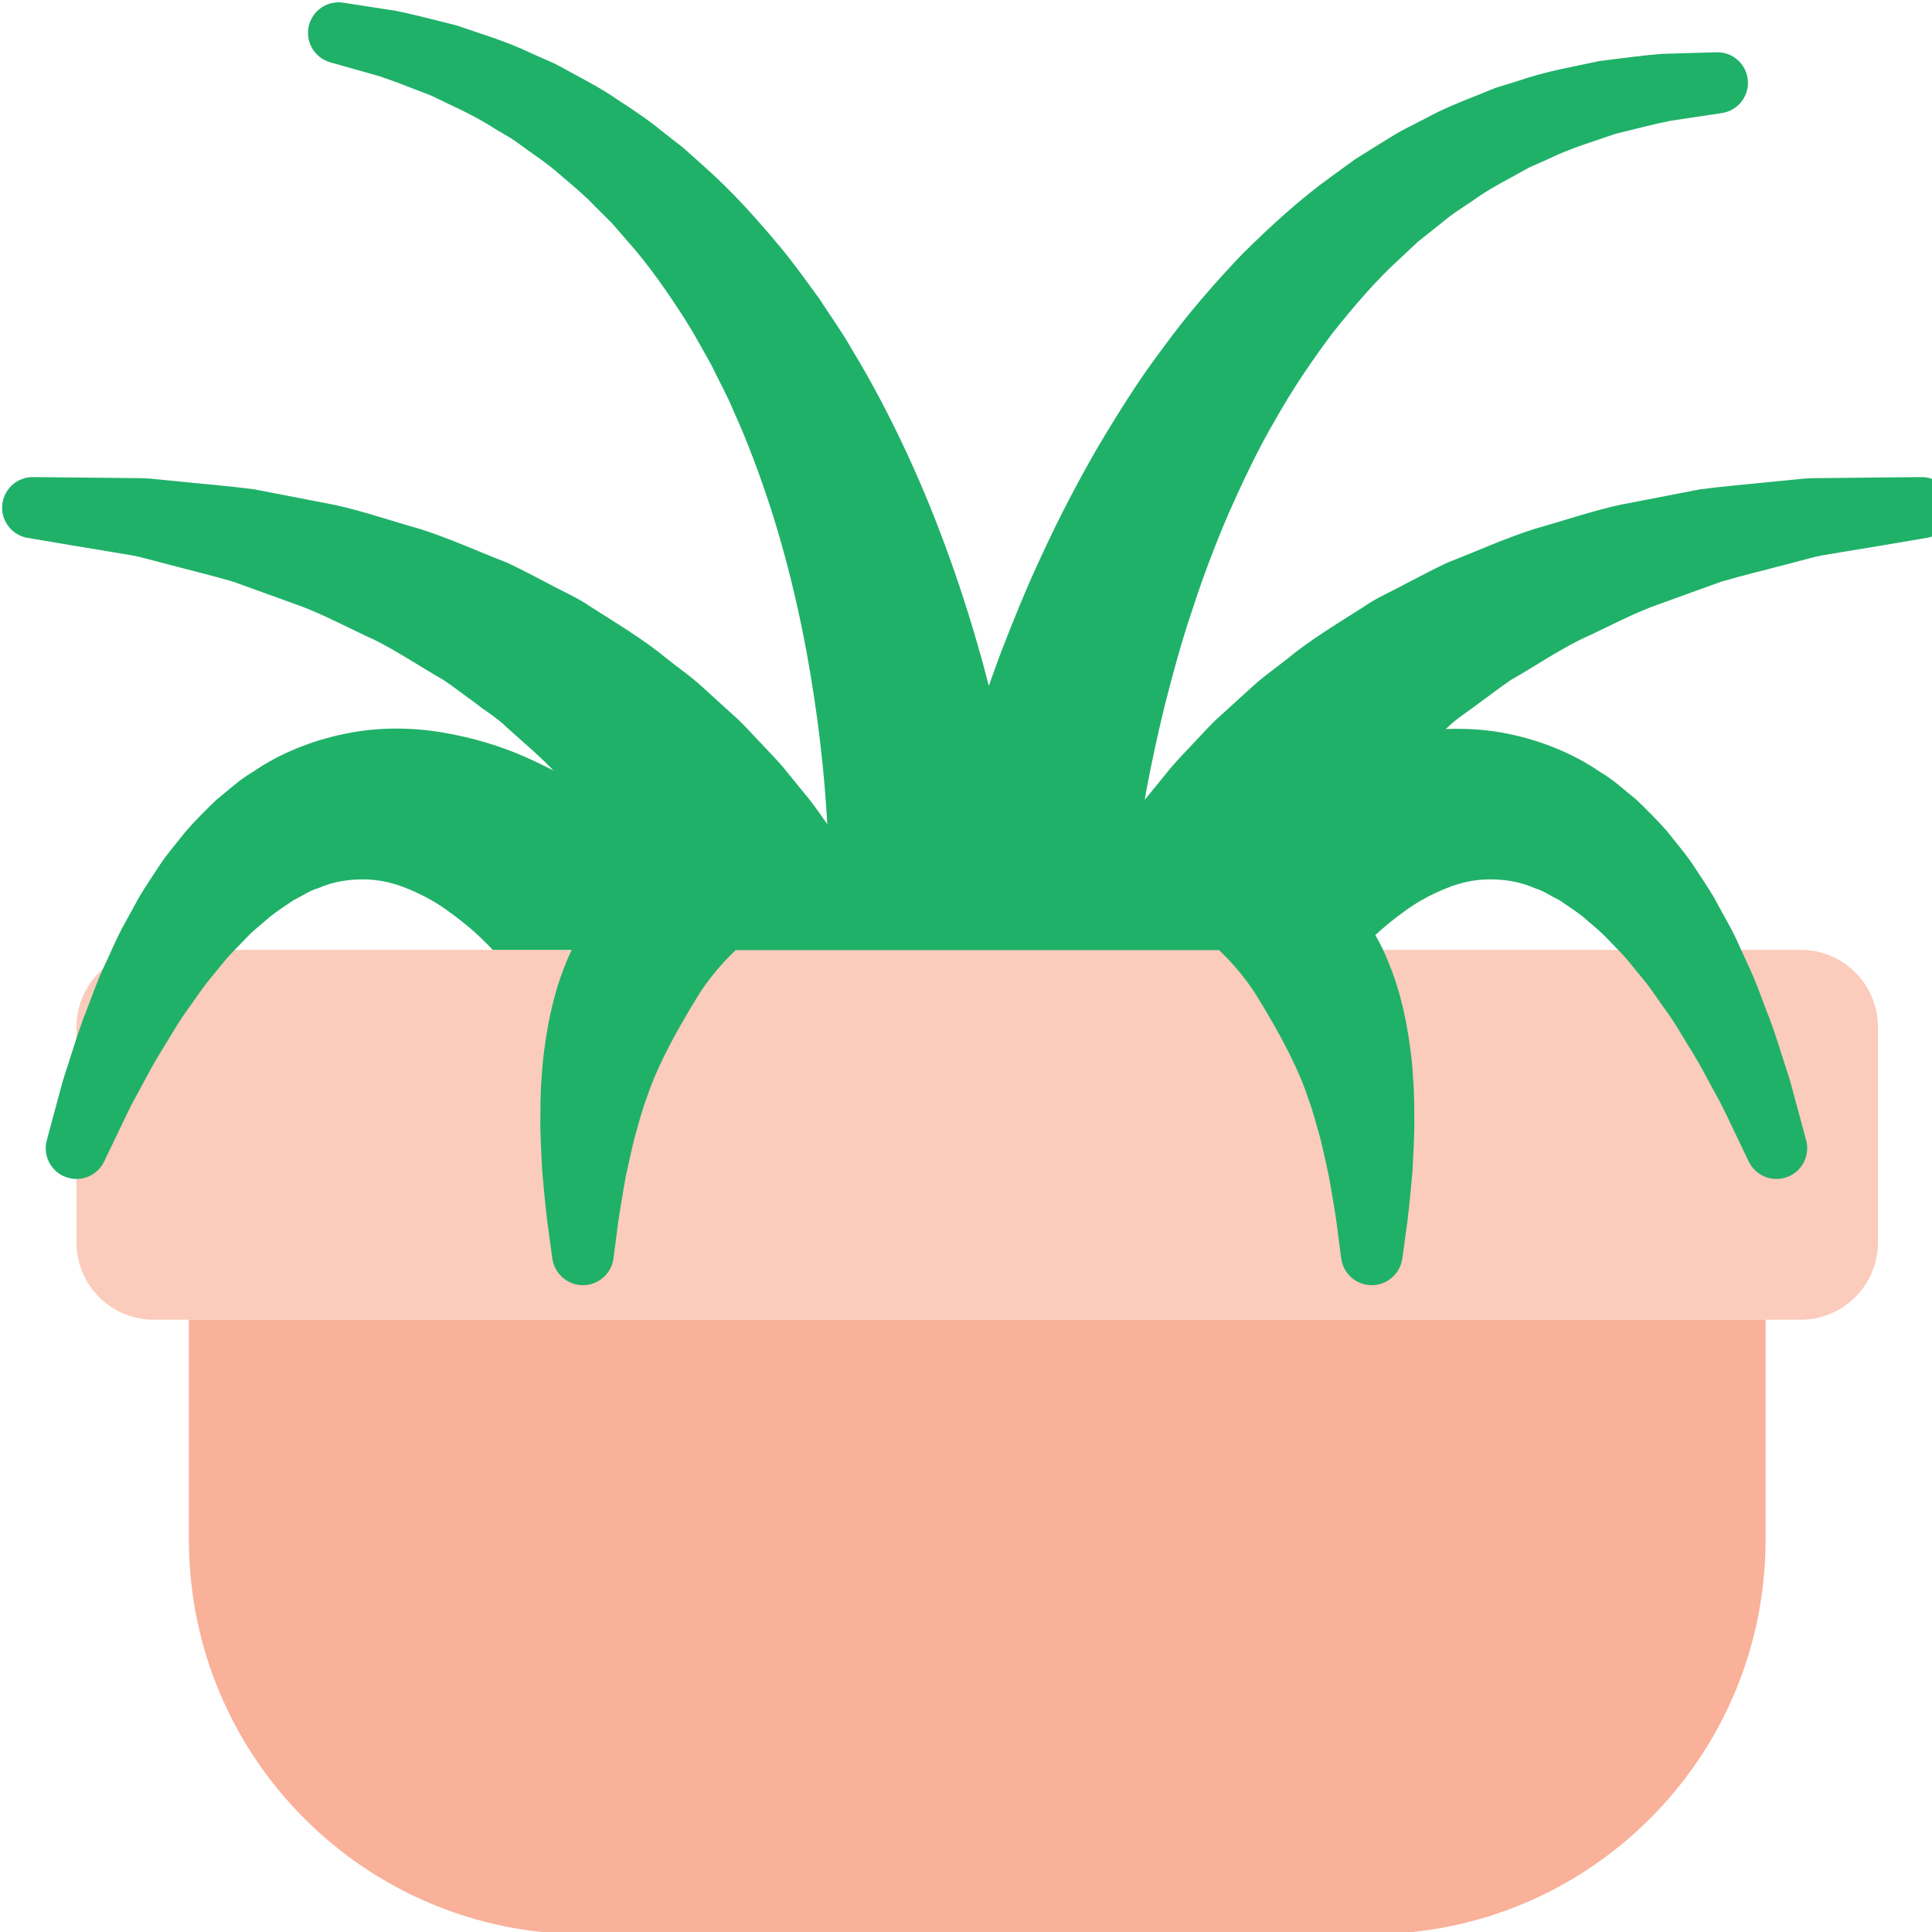 <svg xmlns="http://www.w3.org/2000/svg" xmlns:xlink="http://www.w3.org/1999/xlink" width="375pt" height="375pt" viewBox="0 0 375 375"><g id="surface1"><rect x="0" y="0" width="375" height="375" style="fill:rgb(100%,100%,100%);fill-opacity:1;stroke:none;"></rect><rect x="0" y="0" width="375" height="375" style="fill:rgb(100%,100%,100%);fill-opacity:1;stroke:none;"></rect><path style=" stroke:none;fill-rule:nonzero;fill:rgb(98.43%,79.61%,73.329%);fill-opacity:1;" d="M 364.5 199.352 C 364.5 191.07 357.793 184.367 349.512 184.367 L 29.832 184.367 C 21.551 184.367 14.848 191.07 14.848 199.352 L 14.848 241.168 C 14.848 249.449 21.551 256.152 29.832 256.152 L 349.512 256.152 C 357.793 256.152 364.5 249.449 364.5 241.168 L 364.5 199.352 "></path><path style=" stroke:none;fill-rule:nonzero;fill:rgb(97.649%,69.409%,59.999%);fill-opacity:1;" d="M 36.664 271.488 L 36.664 298.848 C 36.664 341.137 70.953 375.426 113.246 375.426 L 266.102 375.426 C 308.406 375.426 342.695 341.137 342.695 298.848 L 342.695 256.152 L 36.664 256.152 L 36.664 271.488 "></path><path style=" stroke:none;fill-rule:nonzero;fill:rgb(12.549%,69.409%,41.179%);fill-opacity:1;" d="M 372.949 92.605 C 372.949 92.605 370.07 92.637 365.043 92.676 C 362.516 92.703 359.441 92.734 355.922 92.773 C 354.164 92.816 352.277 92.762 350.293 92.887 C 348.324 93.082 346.242 93.277 344.066 93.5 C 339.734 93.961 334.988 94.324 329.988 94.98 C 325.016 95.945 319.75 96.965 314.328 98.012 C 308.883 99.215 303.406 101.098 297.723 102.703 C 292.094 104.492 286.578 107.02 280.922 109.215 C 278.156 110.5 275.488 111.965 272.762 113.348 C 270.094 114.812 267.246 116 264.762 117.734 C 259.664 121 254.465 124.074 249.953 127.801 C 247.664 129.633 245.277 131.266 243.195 133.18 C 241.102 135.094 239.047 136.965 237.035 138.781 C 234.969 140.555 233.277 142.594 231.492 144.422 C 229.746 146.32 227.973 148.055 226.492 149.969 C 224.996 151.812 223.559 153.555 222.188 155.246 C 222.312 154.52 222.441 153.793 222.578 153.055 C 223.527 147.93 224.73 142.41 226.156 136.617 C 227.637 130.832 229.27 124.742 231.352 118.598 C 233.336 112.41 235.707 106.156 238.363 99.91 C 241.113 93.738 244.02 87.48 247.469 81.602 C 250.809 75.625 254.633 70.008 258.641 64.66 C 262.777 59.465 267.051 54.438 271.73 50.191 C 272.891 49.102 274.035 48.039 275.164 46.965 C 276.379 46 277.582 45.051 278.77 44.102 C 279.969 43.168 281.117 42.16 282.332 41.309 C 283.559 40.484 284.789 39.66 285.988 38.863 C 288.352 37.148 290.836 35.777 293.254 34.48 C 294.453 33.809 295.641 33.152 296.801 32.523 C 298.016 31.98 299.203 31.449 300.375 30.934 C 304.984 28.672 309.539 27.406 313.504 25.996 C 317.582 24.984 321.172 24.062 324.16 23.457 C 330.223 22.547 333.672 22.027 333.672 22.027 L 334.219 21.945 C 337.152 21.516 339.359 18.941 339.273 15.902 C 339.176 12.621 336.438 10.047 333.156 10.145 C 333.156 10.145 329.301 10.262 322.543 10.457 C 319.148 10.723 315.043 11.258 310.309 11.875 C 305.656 12.902 300.293 13.762 294.664 15.699 C 293.254 16.141 291.801 16.59 290.32 17.047 C 288.883 17.625 287.43 18.207 285.934 18.809 C 282.945 19.992 279.859 21.254 276.855 22.895 C 275.332 23.68 273.781 24.473 272.219 25.273 C 270.668 26.113 269.188 27.102 267.637 28.031 C 266.113 28.984 264.551 29.949 263 30.934 C 261.504 32.008 260.012 33.098 258.504 34.199 C 252.414 38.57 246.699 43.793 241.129 49.312 C 235.723 54.969 230.5 60.988 225.848 67.371 C 221.059 73.684 216.91 80.359 212.957 87.008 C 209.102 93.711 205.594 100.441 202.523 107.09 C 199.379 113.723 196.742 120.262 194.324 126.52 C 193.473 128.766 192.703 130.957 191.922 133.137 C 191.504 131.516 191.125 129.938 190.652 128.293 C 188.891 121.965 186.852 115.332 184.422 108.57 C 182.02 101.812 179.238 94.898 176.055 88.027 C 172.855 81.156 169.309 74.297 165.273 67.676 C 163.371 64.324 161.066 61.156 158.988 57.914 C 156.695 54.785 154.461 51.656 152.047 48.668 C 147.156 42.746 142.113 37.117 136.613 32.258 C 135.242 31.031 133.887 29.824 132.547 28.625 C 131.137 27.516 129.727 26.418 128.328 25.336 C 125.621 23.09 122.715 21.211 119.922 19.383 C 117.168 17.457 114.293 15.93 111.527 14.434 C 110.145 13.691 108.805 12.922 107.449 12.25 C 106.066 11.641 104.711 11.039 103.383 10.453 C 98.148 7.93 93.02 6.48 88.621 4.934 C 84.094 3.789 80.172 2.777 76.918 2.113 C 70.367 1.102 66.621 0.523 66.621 0.523 C 63.703 0.062 60.84 1.852 60.004 4.773 C 59.109 7.926 60.953 11.211 64.109 12.098 L 64.625 12.246 C 64.625 12.246 67.922 13.18 73.703 14.809 C 76.539 15.758 79.891 17.102 83.746 18.57 C 87.434 20.422 91.723 22.18 95.953 24.926 C 97.027 25.562 98.133 26.211 99.25 26.879 C 100.34 27.594 101.387 28.406 102.492 29.18 C 104.684 30.738 106.973 32.316 109.082 34.242 C 111.262 36.086 113.512 37.941 115.578 40.137 C 116.625 41.184 117.699 42.246 118.777 43.32 C 119.77 44.465 120.789 45.625 121.809 46.812 C 125.926 51.422 129.602 56.742 133.121 62.23 C 134.852 64.996 136.43 67.914 138.051 70.793 C 139.477 73.809 141.125 76.688 142.395 79.801 C 145.16 85.891 147.492 92.203 149.547 98.5 C 151.57 104.801 153.273 111.141 154.656 117.328 C 156.066 123.516 157.156 129.578 158.023 135.359 C 158.891 141.113 159.531 146.602 159.98 151.684 C 160.23 154.605 160.426 157.355 160.578 159.969 C 159.531 158.473 158.441 156.91 157.215 155.316 C 155.832 153.613 154.379 151.824 152.855 149.969 C 151.391 148.055 149.602 146.32 147.855 144.422 C 146.066 142.594 144.363 140.555 142.309 138.781 C 140.312 136.965 138.262 135.094 136.152 133.18 C 134.07 131.266 131.668 129.633 129.391 127.801 C 124.879 124.074 119.684 121 114.586 117.734 C 112.102 116 109.25 114.812 106.582 113.348 C 103.875 111.965 101.191 110.5 98.426 109.215 C 92.754 107.02 87.254 104.492 81.625 102.703 C 75.938 101.098 70.465 99.215 65.031 98.012 C 59.598 96.965 54.348 95.945 49.359 94.98 C 44.359 94.324 39.609 93.961 35.281 93.5 C 33.102 93.277 31.027 93.082 29.047 92.887 C 27.074 92.762 25.184 92.816 23.422 92.773 C 19.906 92.734 16.832 92.703 14.305 92.676 C 9.281 92.637 6.406 92.605 6.406 92.605 C 3.531 92.578 0.984 94.645 0.492 97.566 C -0.047 100.805 2.141 103.863 5.375 104.41 L 5.887 104.492 C 5.887 104.492 8.594 104.953 13.328 105.75 C 15.688 106.141 18.551 106.617 21.836 107.16 C 23.461 107.469 25.215 107.664 27.023 108.082 C 28.82 108.559 30.707 109.047 32.684 109.562 C 36.594 110.609 40.855 111.617 45.281 112.914 C 49.582 114.465 54.137 116.125 58.844 117.816 C 63.453 119.617 67.977 122.062 72.656 124.184 C 77.266 126.477 81.582 129.422 86.051 131.965 C 88.188 133.402 90.215 134.996 92.281 136.477 C 94.293 138.055 96.484 139.34 98.273 141.098 C 101.441 143.961 104.629 146.629 107.422 149.547 C 105.703 148.668 103.914 147.801 102.043 146.965 C 97.324 144.871 91.832 143.164 85.883 142.176 C 79.949 141.156 73.328 141.086 66.902 142.438 C 60.504 143.738 54.262 146.266 49.191 149.758 C 46.453 151.336 44.316 153.391 42 155.246 C 39.902 157.258 37.879 159.281 36.062 161.363 C 34.371 163.516 32.57 165.582 31.125 167.73 C 29.719 169.91 28.25 172.008 27.004 174.129 C 25.828 176.281 24.68 178.375 23.547 180.441 C 22.484 182.508 21.609 184.574 20.684 186.559 C 18.754 190.496 17.531 194.367 16.129 197.828 C 14.832 201.336 13.891 204.59 12.949 207.426 C 11.973 210.273 11.41 212.816 10.82 214.867 C 9.711 218.977 9.078 221.336 9.078 221.336 C 8.348 224.059 9.629 226.992 12.262 228.25 C 15.223 229.672 18.785 228.43 20.215 225.457 L 20.336 225.203 C 20.336 225.203 21.34 223.109 23.102 219.438 C 24.008 217.621 24.969 215.344 26.352 212.898 C 27.719 210.441 29.129 207.605 30.883 204.688 C 32.727 201.824 34.457 198.543 36.746 195.496 C 37.863 193.961 38.941 192.301 40.156 190.75 C 41.383 189.242 42.656 187.703 43.926 186.125 C 45.254 184.633 46.68 183.262 48.047 181.797 C 49.441 180.359 51.008 179.211 52.445 177.898 C 53.969 176.727 55.531 175.691 57.055 174.672 C 58.66 173.918 60.156 172.844 61.75 172.398 C 64.836 171.043 67.84 170.664 70.66 170.691 C 73.465 170.707 76.191 171.309 78.887 172.398 C 81.566 173.488 84.195 174.828 86.652 176.602 C 89.109 178.348 91.414 180.176 93.441 182.16 C 94.223 182.887 94.934 183.625 95.645 184.367 L 110.969 184.367 C 110.562 185.191 110.199 186.027 109.879 186.852 C 108.219 190.832 107.227 194.73 106.484 198.473 C 105.785 202.203 105.312 205.805 105.129 209.199 C 104.836 212.633 104.906 215.848 104.879 218.891 C 104.949 221.906 105.129 224.73 105.242 227.328 C 105.703 232.496 106.121 236.738 106.582 239.672 C 106.988 242.594 107.211 244.281 107.211 244.281 C 107.574 246.879 109.629 249.031 112.363 249.406 C 115.648 249.828 118.648 247.523 119.082 244.238 L 119.109 243.988 C 119.109 243.988 119.32 242.395 119.684 239.602 C 119.992 236.809 120.66 232.871 121.484 228.234 C 122.016 225.93 122.52 223.445 123.16 220.887 C 123.887 218.359 124.543 215.664 125.535 213.082 C 126.387 210.441 127.504 207.887 128.68 205.469 C 130.746 201.211 133.133 197.105 135.621 193.066 C 137.422 190.176 140.09 186.977 142.785 184.422 L 236.617 184.422 C 239.324 186.977 241.98 190.176 243.781 193.066 C 246.281 197.105 248.656 201.211 250.723 205.469 C 251.91 207.887 253.027 210.441 253.879 213.082 C 254.855 215.664 255.516 218.359 256.254 220.887 C 256.883 223.445 257.398 225.93 257.918 228.234 C 258.738 232.871 259.426 236.809 259.719 239.602 C 260.094 242.395 260.289 243.988 260.289 243.988 L 260.332 244.238 C 260.75 247.523 263.754 249.828 267.035 249.406 C 269.773 249.031 271.828 246.879 272.191 244.281 C 272.191 244.281 272.414 242.594 272.82 239.672 C 273.281 236.738 273.699 232.496 274.16 227.328 C 274.285 224.73 274.453 221.906 274.523 218.891 C 274.48 215.848 274.578 212.633 274.273 209.199 C 274.105 205.805 273.613 202.203 272.93 198.473 C 272.176 194.73 271.199 190.832 269.523 186.852 C 268.852 185.078 267.973 183.277 266.953 181.488 C 268.809 179.77 270.82 178.152 273 176.602 C 275.457 174.828 278.07 173.488 280.766 172.398 C 283.461 171.309 286.188 170.707 288.992 170.691 C 291.812 170.664 294.816 171.043 297.902 172.398 C 299.496 172.844 300.977 173.918 302.598 174.672 C 304.121 175.691 305.668 176.727 307.207 177.898 C 308.645 179.211 310.195 180.359 311.59 181.797 C 312.973 183.262 314.398 184.633 315.711 186.125 C 316.996 187.703 318.254 189.242 319.496 190.75 C 320.711 192.301 321.773 193.961 322.891 195.496 C 325.184 198.543 326.926 201.824 328.77 204.688 C 330.516 207.605 331.93 210.441 333.297 212.898 C 334.68 215.344 335.645 217.621 336.551 219.438 C 338.312 223.109 339.301 225.203 339.301 225.203 L 339.43 225.457 C 340.867 228.43 344.414 229.672 347.391 228.25 C 350.016 226.992 351.301 224.059 350.574 221.336 C 350.574 221.336 349.93 218.977 348.828 214.867 C 348.227 212.816 347.684 210.273 346.703 207.426 C 345.754 204.59 344.82 201.336 343.52 197.828 C 342.109 194.367 340.895 190.496 338.953 186.559 C 338.031 184.574 337.164 182.508 336.105 180.441 C 334.973 178.375 333.812 176.281 332.641 174.129 C 331.398 172.008 329.93 169.91 328.52 167.73 C 327.082 165.582 325.266 163.516 323.59 161.363 C 321.773 159.281 319.734 157.258 317.652 155.246 C 315.32 153.391 313.184 151.336 310.461 149.758 C 305.375 146.266 299.148 143.738 292.75 142.438 C 288.699 141.586 284.594 141.352 280.613 141.504 C 280.766 141.363 280.922 141.238 281.074 141.098 C 282.863 139.34 285.055 138.055 287.066 136.477 C 289.133 134.996 291.156 133.402 293.293 131.965 C 297.766 129.422 302.078 126.477 306.688 124.184 C 311.367 122.062 315.879 119.617 320.516 117.816 C 325.211 116.125 329.762 114.465 334.066 112.914 C 338.477 111.617 342.754 110.609 346.676 109.562 C 348.645 109.047 350.531 108.559 352.32 108.082 C 354.137 107.664 355.883 107.469 357.516 107.16 C 360.797 106.617 363.66 106.141 366.02 105.75 C 370.758 104.953 373.453 104.492 373.453 104.492 L 373.969 104.41 C 376.816 103.934 378.953 101.461 378.941 98.5 C 378.914 95.219 376.219 92.578 372.949 92.605 "></path></g></svg>